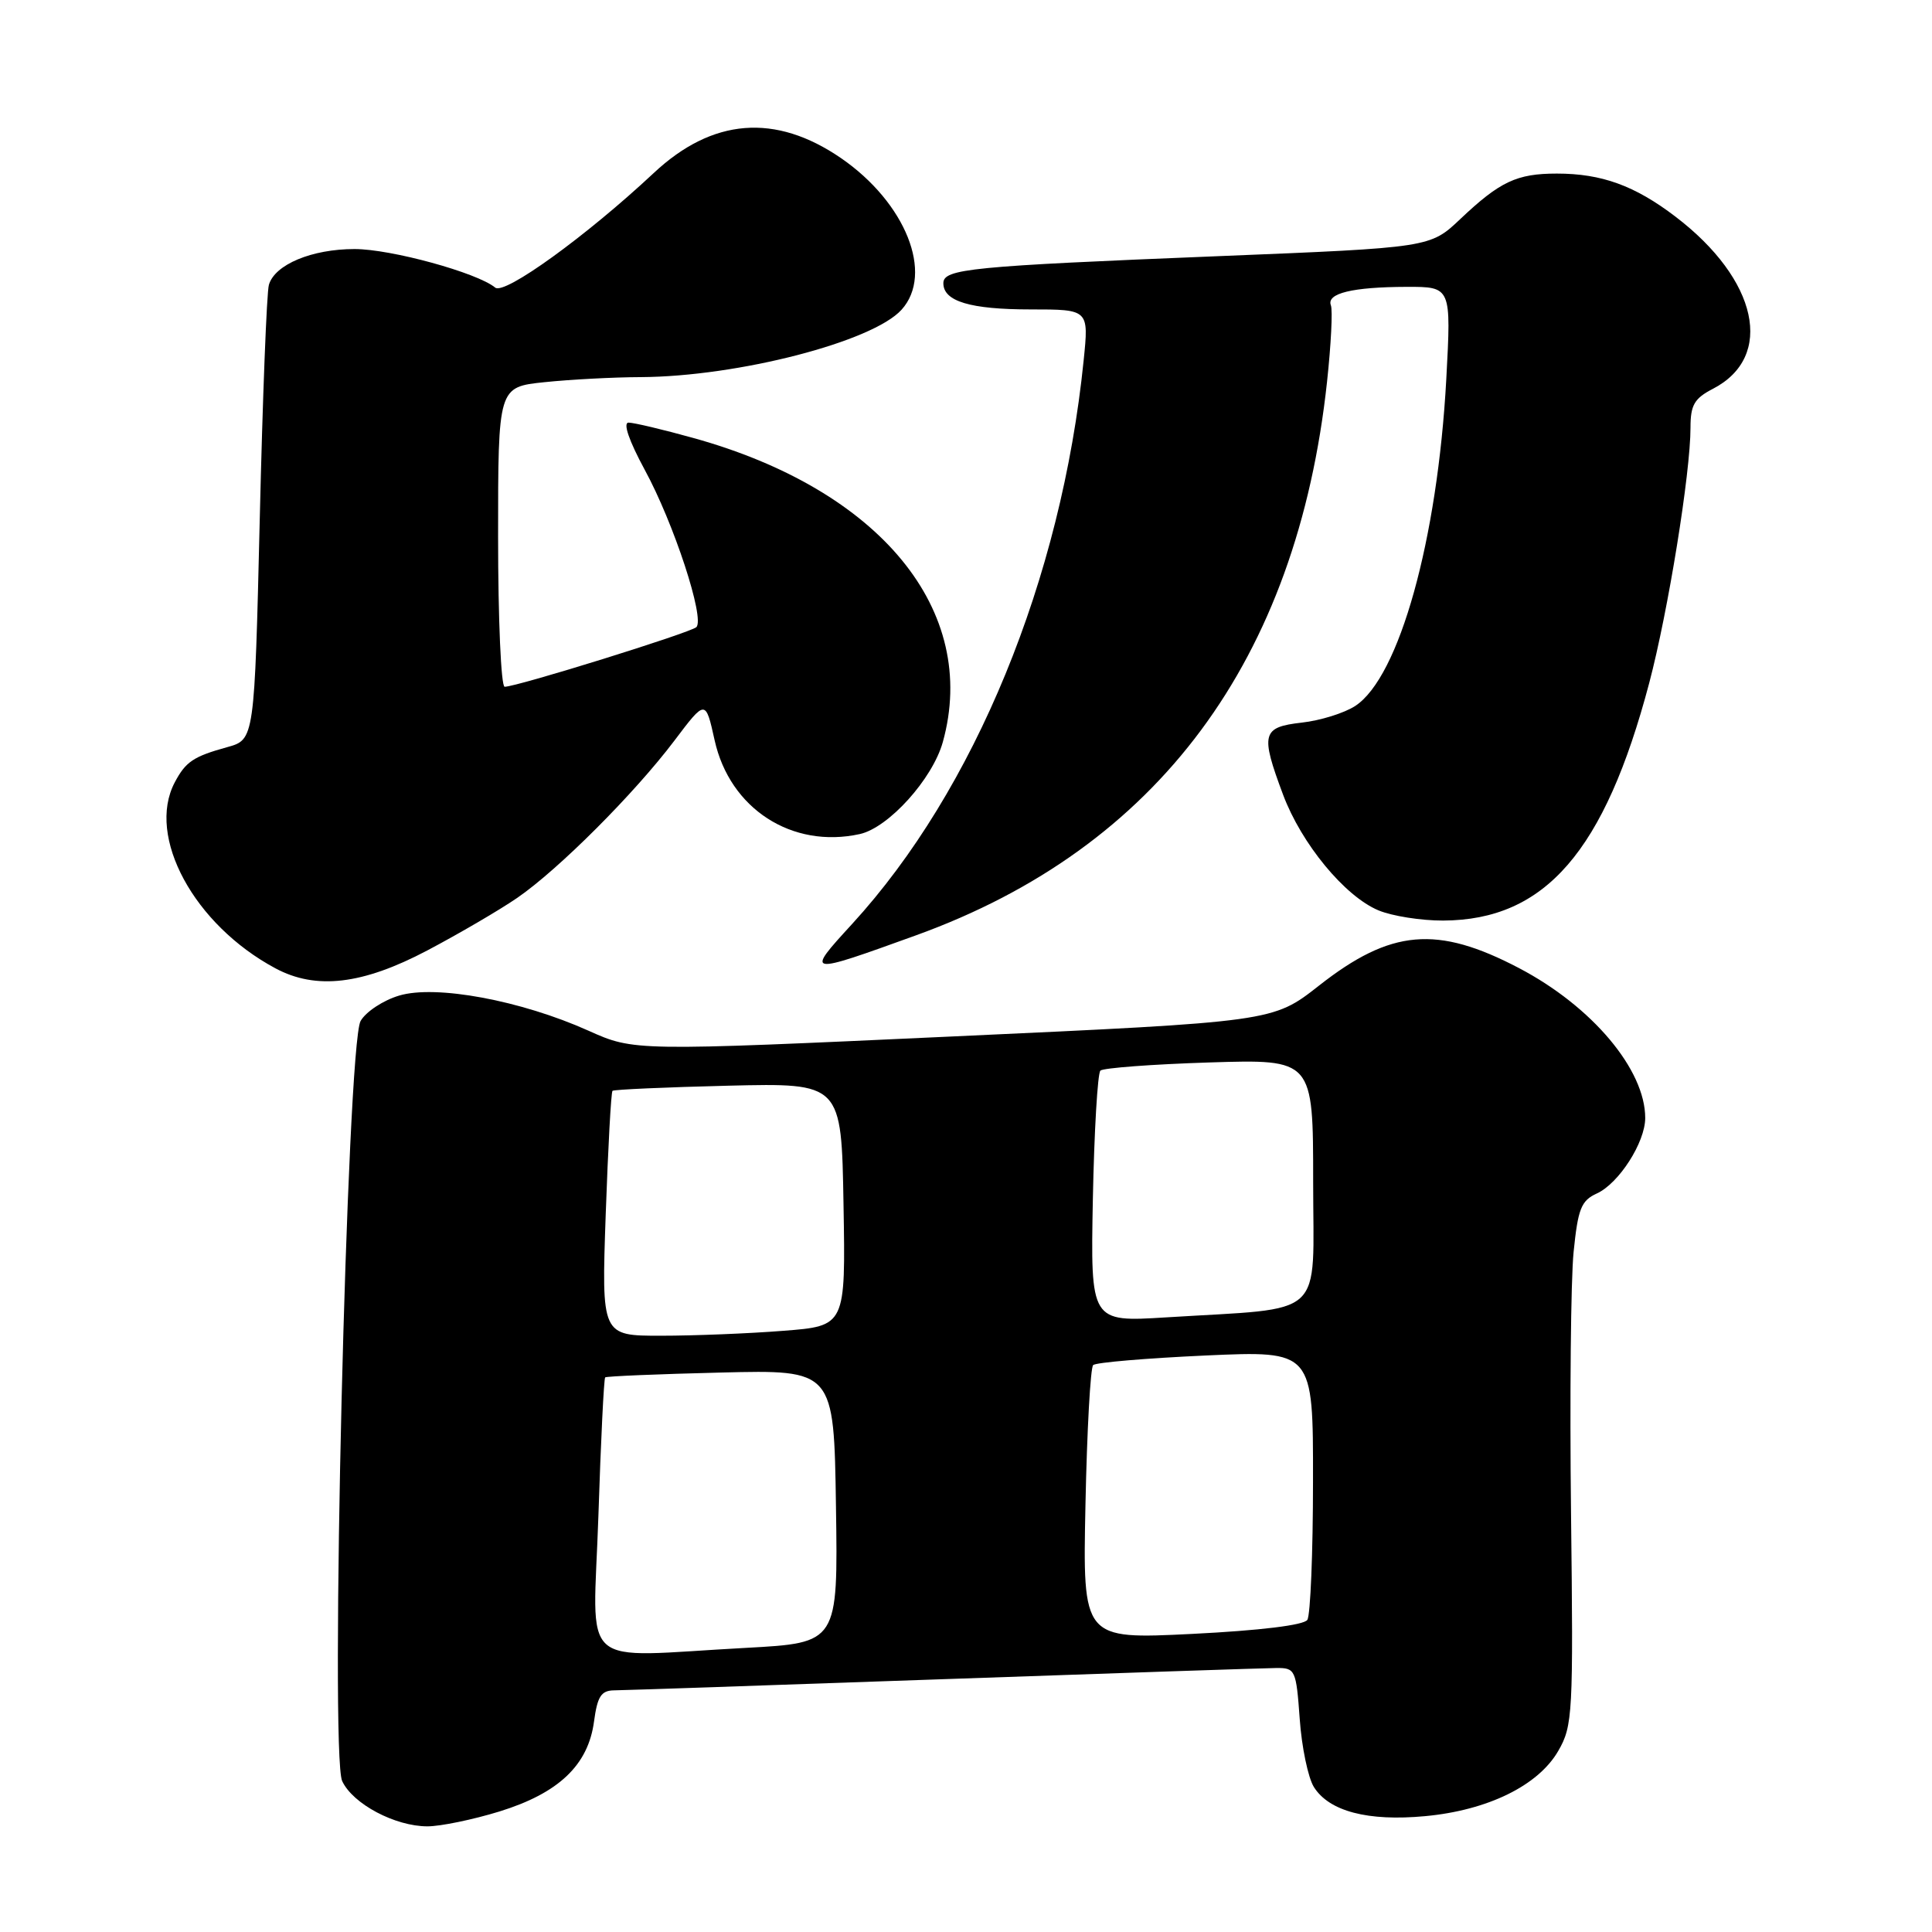 <?xml version="1.0" encoding="UTF-8" standalone="no"?>
<!DOCTYPE svg PUBLIC "-//W3C//DTD SVG 1.1//EN" "http://www.w3.org/Graphics/SVG/1.1/DTD/svg11.dtd" >
<svg xmlns="http://www.w3.org/2000/svg" xmlns:xlink="http://www.w3.org/1999/xlink" version="1.1" viewBox="0 0 256 256">
 <g >
 <path fill="currentColor"
d=" M 66.18 240.03 C 74.03 237.60 77.94 233.89 78.71 228.11 C 79.16 224.77 79.66 224.00 81.38 223.98 C 82.55 223.97 102.17 223.30 125.00 222.50 C 147.82 221.70 167.68 221.03 169.12 221.02 C 171.63 221.00 171.75 221.25 172.22 227.77 C 172.48 231.50 173.33 235.55 174.09 236.78 C 176.11 240.01 181.25 241.36 188.83 240.65 C 197.14 239.88 203.84 236.59 206.48 232.00 C 208.40 228.68 208.48 227.08 208.17 200.53 C 207.99 185.14 208.14 169.56 208.51 165.90 C 209.09 160.16 209.51 159.09 211.59 158.14 C 214.51 156.81 217.99 151.38 218.00 148.15 C 218.01 141.74 210.96 133.36 201.30 128.29 C 190.42 122.58 184.30 123.11 174.76 130.61 C 168.67 135.39 168.67 135.39 126.34 137.33 C 84.01 139.28 84.01 139.28 77.97 136.57 C 69.03 132.56 57.74 130.46 52.89 131.92 C 50.77 132.55 48.47 134.07 47.78 135.29 C 45.97 138.50 43.69 232.46 45.34 236.00 C 46.75 239.03 52.35 242.00 56.64 242.00 C 58.37 242.00 62.67 241.11 66.18 240.03 Z  M 56.60 125.95 C 60.82 123.72 66.20 120.58 68.54 118.97 C 74.01 115.21 84.08 105.13 89.36 98.14 C 93.49 92.67 93.49 92.67 94.69 98.08 C 96.70 107.16 104.94 112.49 113.92 110.52 C 117.74 109.68 123.57 103.22 124.93 98.32 C 129.77 80.90 116.63 64.89 91.85 58.03 C 87.83 56.91 83.98 56.00 83.29 56.00 C 82.52 56.00 83.34 58.39 85.43 62.25 C 89.29 69.34 93.43 81.98 92.27 83.10 C 91.49 83.84 68.49 91.00 66.87 91.00 C 66.39 91.00 66.00 82.06 66.00 71.14 C 66.00 51.28 66.00 51.28 72.15 50.64 C 75.53 50.29 81.26 49.98 84.90 49.97 C 97.77 49.90 115.62 45.29 119.46 41.04 C 123.77 36.28 120.01 26.86 111.45 20.96 C 102.75 14.98 94.40 15.64 86.62 22.93 C 77.69 31.28 66.85 39.12 65.62 38.11 C 63.22 36.13 51.81 33.00 46.98 33.00 C 41.33 33.00 36.41 35.05 35.63 37.74 C 35.34 38.71 34.80 52.66 34.42 68.75 C 33.72 98.00 33.72 98.00 30.11 99.00 C 25.62 100.24 24.60 100.93 23.15 103.68 C 19.38 110.85 25.71 122.54 36.50 128.31 C 41.88 131.19 48.02 130.47 56.60 125.95 Z  M 121.42 123.92 C 153.43 112.33 171.86 87.51 175.84 50.58 C 176.37 45.67 176.60 41.12 176.35 40.46 C 175.74 38.87 179.19 38.03 186.40 38.01 C 192.30 38.00 192.30 38.00 191.64 50.25 C 190.48 71.51 185.41 89.72 179.58 93.54 C 178.14 94.48 174.95 95.48 172.49 95.75 C 167.21 96.35 166.99 97.22 170.01 105.29 C 172.44 111.79 178.19 118.77 182.66 120.63 C 184.46 121.38 188.31 121.99 191.22 121.98 C 204.74 121.92 212.62 112.83 218.53 90.50 C 221.04 80.99 224.00 62.69 224.00 56.65 C 224.00 53.67 224.51 52.79 226.97 51.52 C 235.18 47.27 232.95 37.04 222.00 28.70 C 216.61 24.59 212.22 23.00 206.29 23.00 C 200.98 23.00 198.75 24.05 193.50 29.02 C 189.50 32.81 189.50 32.81 161.50 33.94 C 128.54 35.27 125.00 35.62 125.00 37.53 C 125.00 39.93 128.57 41.00 136.57 41.00 C 144.28 41.00 144.28 41.00 143.59 47.75 C 140.65 76.71 129.15 104.70 112.92 122.42 C 106.69 129.22 106.73 129.23 121.42 123.92 Z  M 79.29 200.89 C 79.61 190.93 80.02 182.66 80.19 182.51 C 80.36 182.36 87.25 182.07 95.50 181.87 C 110.50 181.50 110.50 181.50 110.77 199.60 C 111.04 217.69 111.04 217.69 98.86 218.35 C 76.23 219.56 78.60 221.68 79.29 200.89 Z  M 143.83 199.36 C 144.03 189.54 144.49 181.22 144.85 180.88 C 145.21 180.53 151.91 179.97 159.75 179.61 C 174.00 178.97 174.00 178.97 173.98 196.24 C 173.98 205.73 173.64 214.01 173.23 214.64 C 172.78 215.34 166.98 216.05 157.98 216.50 C 143.46 217.22 143.46 217.22 143.83 199.36 Z  M 80.26 160.92 C 80.57 152.08 80.97 144.71 81.16 144.54 C 81.35 144.37 88.25 144.06 96.50 143.86 C 111.50 143.50 111.50 143.50 111.77 159.60 C 112.05 175.70 112.05 175.70 103.77 176.34 C 99.22 176.70 91.95 176.99 87.60 176.99 C 79.70 177.00 79.70 177.00 80.26 160.92 Z  M 144.81 158.84 C 144.99 149.85 145.44 142.21 145.81 141.86 C 146.19 141.51 152.69 141.02 160.25 140.78 C 174.00 140.35 174.00 140.35 174.00 156.58 C 174.00 175.03 175.97 173.22 154.50 174.56 C 144.50 175.18 144.50 175.18 144.81 158.84 Z "/>
</g>
</svg>